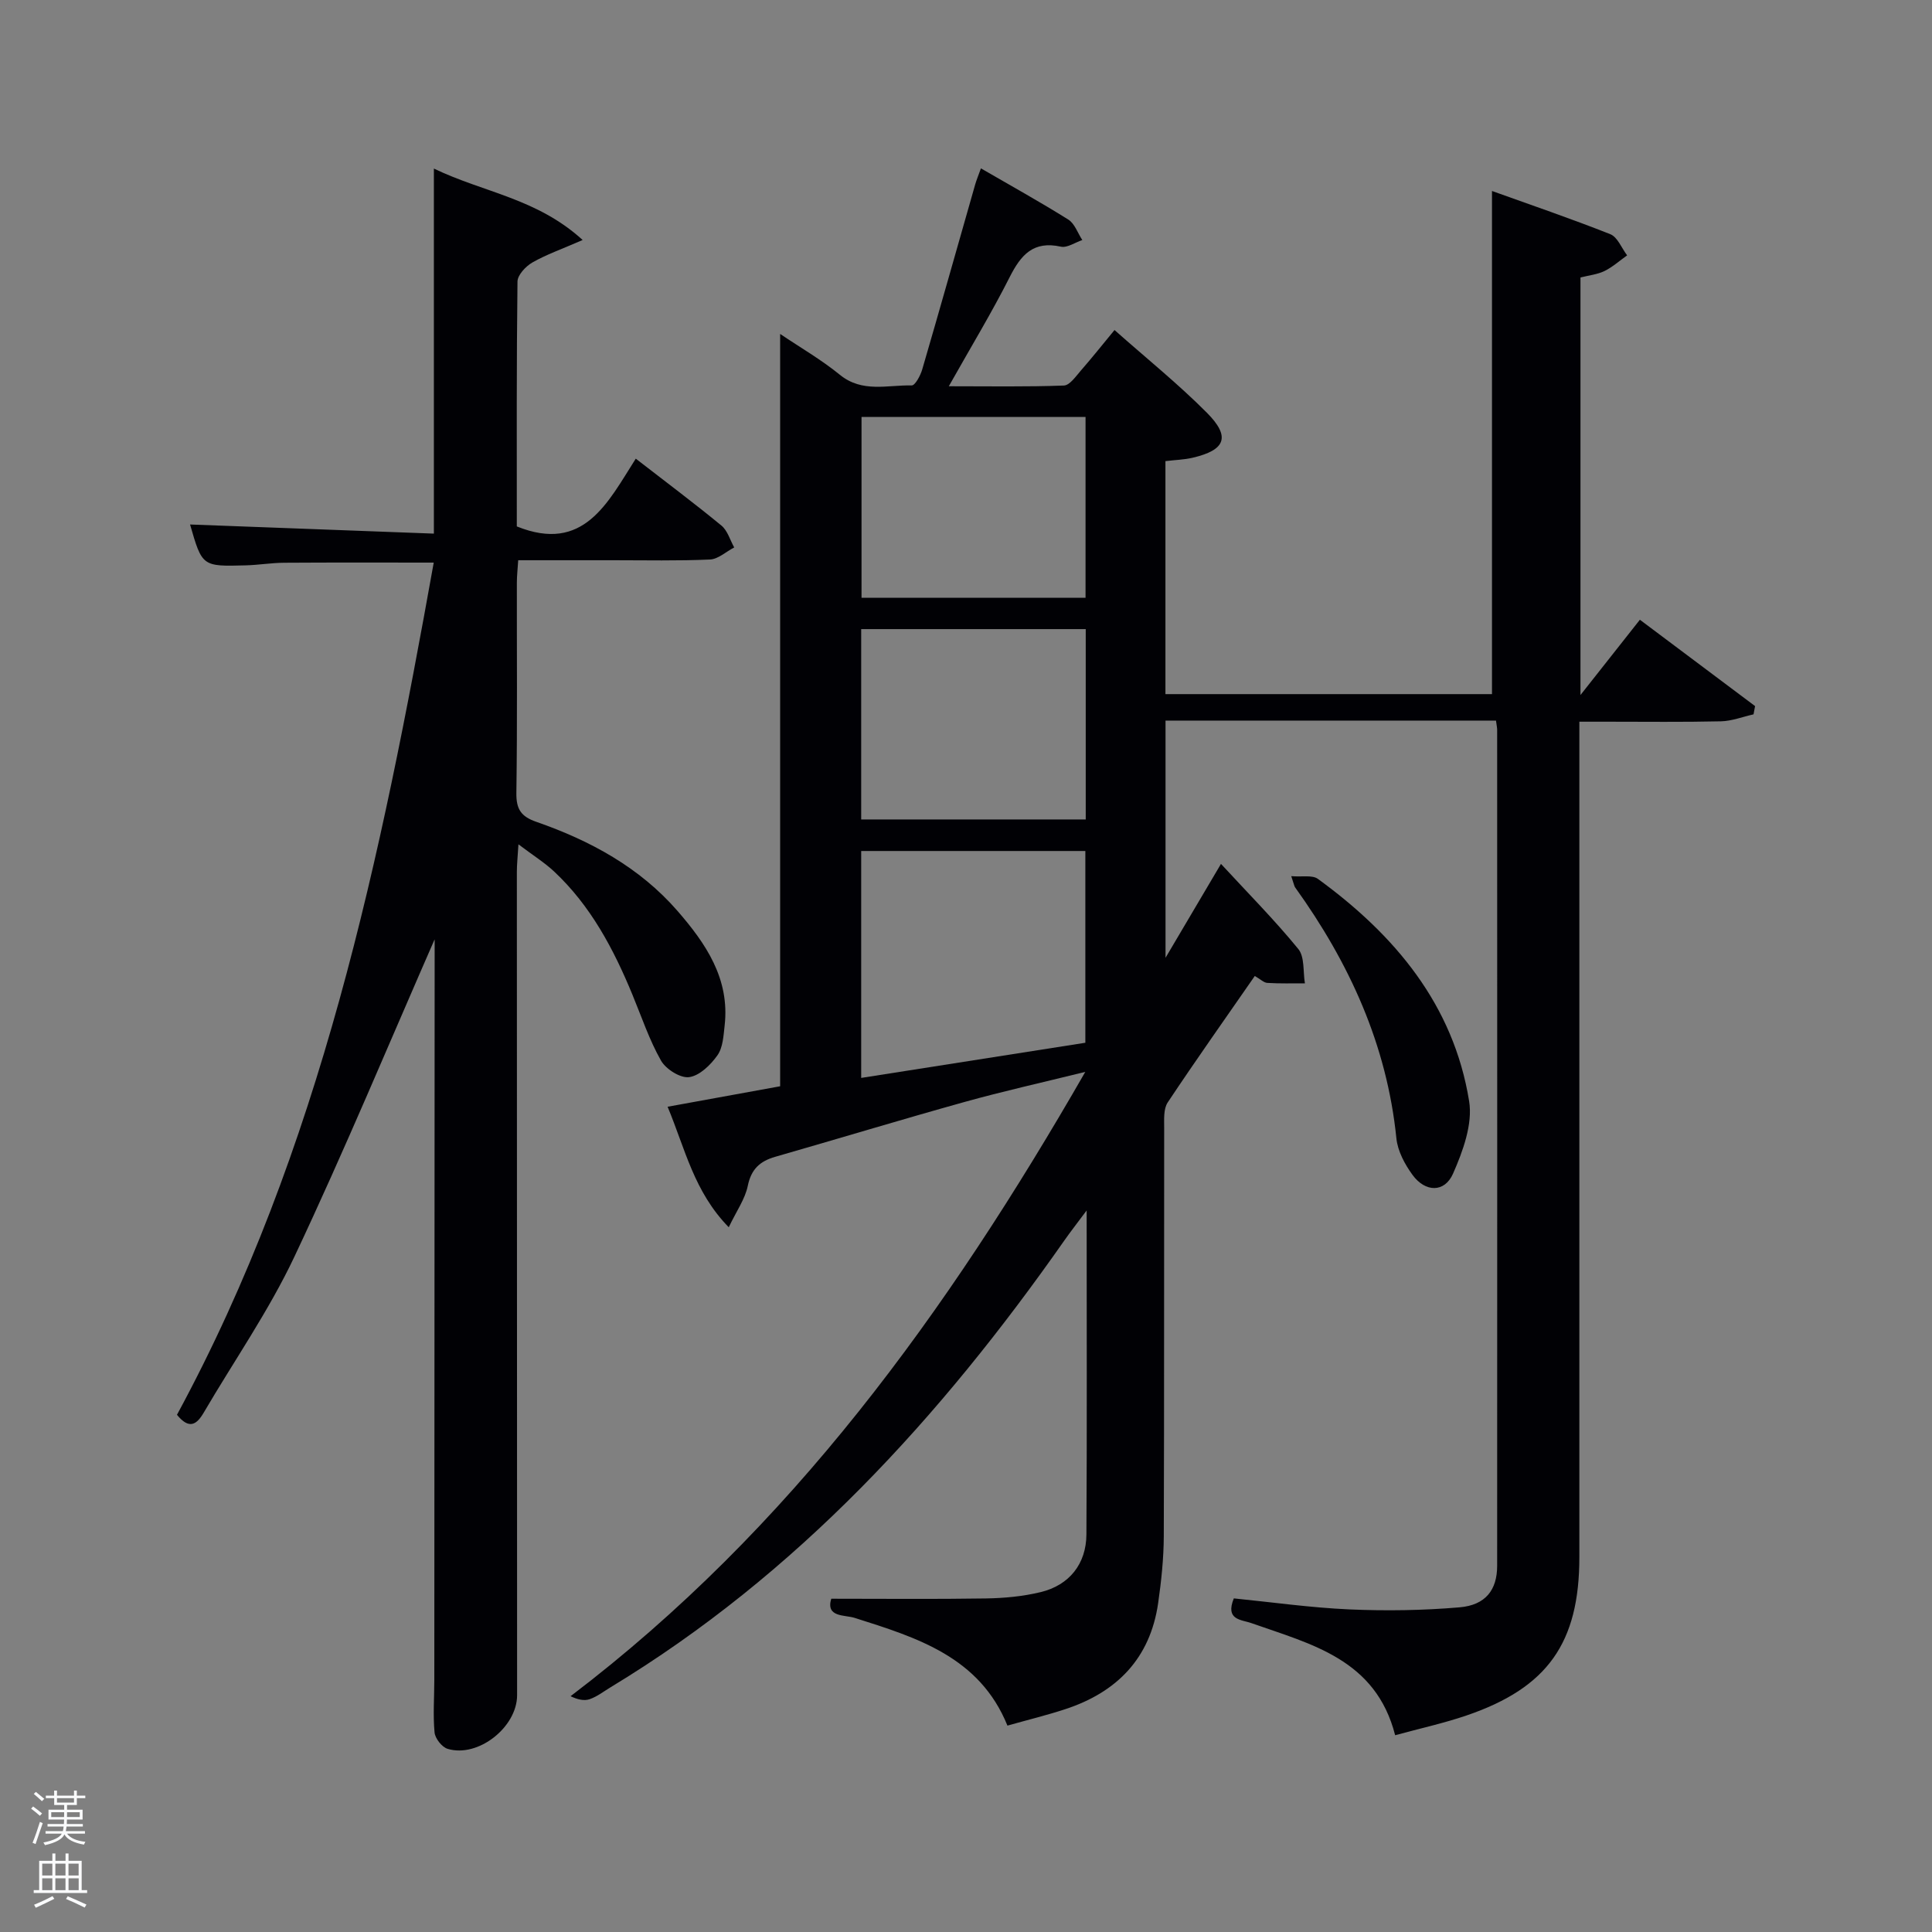 <svg enable-background="new 0 0 400 400" viewBox="0 0 400 400" xmlns="http://www.w3.org/2000/svg"><rect x="0" y="0" width="400" height="400" fill="#808080" stroke="none"/><path d="m6.44 374.46.42-.45c.65.47 1.27.95 1.85 1.44l-.45.49c-.65-.56-1.25-1.06-1.82-1.48m.93 7.33-.63-.26c.55-1.36 1.05-2.8 1.52-4.33.19.1.38.19.59.27-.46 1.29-.95 2.73-1.48 4.32m-.38-10.38.44-.42c.43.34 1.01.82 1.74 1.44l-.49.49c-.53-.51-1.09-1.01-1.69-1.51m2.5.35h1.72v-1.04h.59v1.04h3.52v-1.04h.59v1.04h1.75v.53h-1.75v1.42h-2.03v.97h3.22v2.03h-3.24c0 .35-.01.66-.03.93h3.32v.53h-3.37c-.03.27-.08.58-.15.94h3.96v.53h-3.71c.67.92 1.93 1.48 3.79 1.68-.13.24-.23.44-.29.59-2.13-.38-3.48-1.08-4.04-2.12-.43.97-1.77 1.72-4.03 2.23-.09-.19-.2-.37-.33-.55 2.1-.42 3.37-1.03 3.81-1.83h-3.36v-.53h3.58c.08-.29.13-.61.16-.94h-3.33v-.53h3.39c.02-.27.04-.58.04-.93h-3.23v-2.03h3.25v-.97h-2.07v-1.42h-1.73zm1.12 3.44v1h2.65c.01-.3.02-.44.02-.4v-.25-.35zm1.19-2h3.52v-.91h-3.52zm4.71 2h-2.63v.59c0 .15-.01.28-.01.4h2.64z" fill="#fafbfc"/><path d="m13.56 383.74h.63v1.52h2.72v6.07h1.13v.6h-11.06v-.6h1.13v-6.07h2.73v-1.52h.63v1.52h2.1v-1.52zm-2.69 8.83.38.56c-1.24.63-2.53 1.25-3.85 1.85-.1-.21-.21-.42-.34-.63 1.36-.55 2.63-1.15 3.81-1.78m-2.13-4.27h2.1v-2.45h-2.1zm0 3.04h2.1v-2.46h-2.1zm2.72-3.04h2.1v-2.45h-2.1zm0 3.04h2.1v-2.46h-2.1zm6.07 3.6c-1.41-.71-2.7-1.3-3.86-1.78l.35-.56c1.45.62 2.75 1.19 3.88 1.72zm-1.25-9.09h-2.1v2.45h2.1zm-2.09 5.49h2.1v-2.46h-2.1z" fill="#fafbfc"/><g fill="#010105"><path d="m309.73 149.19c-22.92 0-45.52 0-68.42 0v49.11c4.12-6.98 7.61-12.89 11.48-19.44 5.61 6.08 11.1 11.61 16.01 17.62 1.34 1.64.96 4.7 1.37 7.11-2.59-.01-5.19.07-7.78-.09-.73-.04-1.42-.76-2.6-1.43-6.05 8.73-12.17 17.37-18.03 26.18-.89 1.34-.73 3.5-.73 5.29-.04 28.16.02 56.33-.08 84.49-.02 4.63-.51 9.3-1.17 13.89-1.65 11.42-8.53 18.44-19.24 21.95-3.77 1.24-7.64 2.18-11.96 3.4-5.77-14.23-18.71-18.21-31.65-22.31-2.06-.65-6-.07-4.83-3.96 10.83 0 21.43.11 32.03-.06 3.79-.06 7.66-.42 11.33-1.31 5.92-1.43 9.44-5.84 9.47-11.95.13-21.82.05-43.65.05-67.07-2.07 2.78-3.39 4.46-4.62 6.22-25.65 36.6-55.31 69.12-93.96 92.51-1.42.86-2.78 1.93-4.32 2.46-1.13.39-2.51.08-3.95-.62 45.58-34.63 77.99-79.51 106.57-129.26-9.1 2.25-17.11 4.03-25 6.23-13.1 3.65-26.11 7.6-39.19 11.35-3.17.91-4.98 2.55-5.69 6.02-.56 2.73-2.34 5.21-3.94 8.57-7.21-7.39-8.99-16.14-12.66-24.95 8.1-1.47 15.78-2.87 23.3-4.24 0-51.96 0-103.56 0-155.76 4.16 2.81 8.52 5.32 12.37 8.46 4.64 3.78 9.86 2.08 14.86 2.2.72.02 1.82-2.05 2.19-3.32 3.72-12.74 7.31-25.52 10.96-38.28.27-.94.65-1.84 1.19-3.34 6.21 3.6 12.25 6.94 18.09 10.6 1.33.83 1.95 2.8 2.9 4.24-1.49.49-3.12 1.66-4.44 1.37-5.69-1.26-8.26 1.68-10.59 6.29-3.73 7.39-8.04 14.49-12.61 22.61 8.44 0 16.14.14 23.83-.15 1.22-.05 2.48-1.92 3.53-3.12 2.28-2.61 4.44-5.33 6.95-8.37 6.57 5.83 13.18 11.15 19.13 17.13 4.95 4.98 3.86 7.72-2.96 9.31-1.74.41-3.57.45-5.63.7v48.24h67.61c0-34.54 0-68.89 0-104.17 7.9 2.84 16.28 5.69 24.5 8.95 1.5.6 2.34 2.88 3.48 4.38-1.55 1.1-3 2.41-4.68 3.24-1.45.71-3.17.88-4.98 1.34v86.45c4.38-5.55 8.21-10.4 12.3-15.59 8.09 6.06 15.97 11.97 23.85 17.88-.11.57-.21 1.14-.32 1.71-2.25.5-4.49 1.39-6.75 1.44-7.83.18-15.66.08-23.5.08-1.79 0-3.59 0-5.81 0v6.48 166.48c0 17.75-6.57 27.07-23.39 32.8-4.66 1.59-9.51 2.65-14.75 4.08-4.02-15.74-17.35-18.83-29.76-23.21-2.11-.74-5.47-.62-3.64-5.12 7.84.78 15.85 1.92 23.9 2.28 7.6.33 15.26.22 22.84-.43 5.38-.46 7.78-3.6 7.78-8.61.02-57.66.01-115.32 0-172.98.01-.49-.11-.98-.24-2zm-131.43 27v46.98c15.78-2.48 31.21-4.9 46.41-7.28 0-13.72 0-26.62 0-39.7-15.54 0-30.78 0-46.41 0zm46.49-45.94c-15.82 0-31.07 0-46.49 0v39.41h46.49c0-13.26 0-26.18 0-39.41zm-.04-43.92c-15.69 0-31.06 0-46.38 0v37.44h46.38c0-12.5 0-24.75 0-37.44z"/><path d="m90.5 193.3c-9.78 22.31-19.14 44.83-29.53 66.85-5.3 11.23-12.49 21.56-18.79 32.32-1.46 2.49-3.01 3.55-5.54.45 29.76-54.95 42.21-115.34 53.16-176.44-10.48 0-20.73-.04-30.98.03-2.65.02-5.3.47-7.95.54-9.02.25-9.02.22-11.52-8.46 16.65.62 33.3 1.24 50.48 1.89 0-25.33 0-49.9 0-75.58 10.28 4.96 21.3 6.13 30.8 14.79-4.35 1.9-7.53 3.01-10.4 4.65-1.38.79-3.07 2.59-3.09 3.95-.21 16.98-.14 33.97-.14 50.7 13.85 5.59 18.8-4.88 24.63-14.03 6.26 4.85 12.1 9.22 17.73 13.85 1.27 1.04 1.79 3 2.65 4.53-1.67.87-3.31 2.42-5.01 2.5-6.65.3-13.32.15-19.99.15-6.47.01-12.94 0-19.72 0-.11 1.78-.28 3.22-.28 4.66-.02 14.5.11 29-.1 43.49-.05 3.38.94 4.91 4.15 6.02 11.13 3.87 21.37 9.42 29.21 18.44 5.85 6.73 10.86 14.04 9.76 23.71-.24 2.12-.35 4.58-1.5 6.19-1.4 1.98-3.69 4.22-5.85 4.51-1.81.25-4.82-1.65-5.83-3.43-2.43-4.29-4.02-9.07-5.92-13.66-3.9-9.45-8.63-18.38-16.19-25.47-2.01-1.88-4.39-3.36-7.4-5.64-.16 2.6-.33 4.15-.33 5.7.01 56.82.03 113.64.05 170.46 0 6.61-8.06 13.01-14.38 11.11-1.18-.35-2.6-2.16-2.71-3.4-.34-3.62-.05-7.31-.05-10.96.03-50.99.05-101.98.07-152.97 0-.66-.08-1.32-.12-1.98.21.19.42.36.63.53z"/><path d="m267.34 181.4c2.24.19 4.35-.28 5.51.56 15.92 11.59 28.09 26.04 31.32 46.04.76 4.73-1.29 10.34-3.33 14.98-1.76 3.99-5.74 3.89-8.38.29-1.6-2.19-3.08-4.94-3.35-7.57-1.97-19.4-9.75-36.37-20.98-51.99-.18-.27-.22-.63-.79-2.31z"/></g></svg>